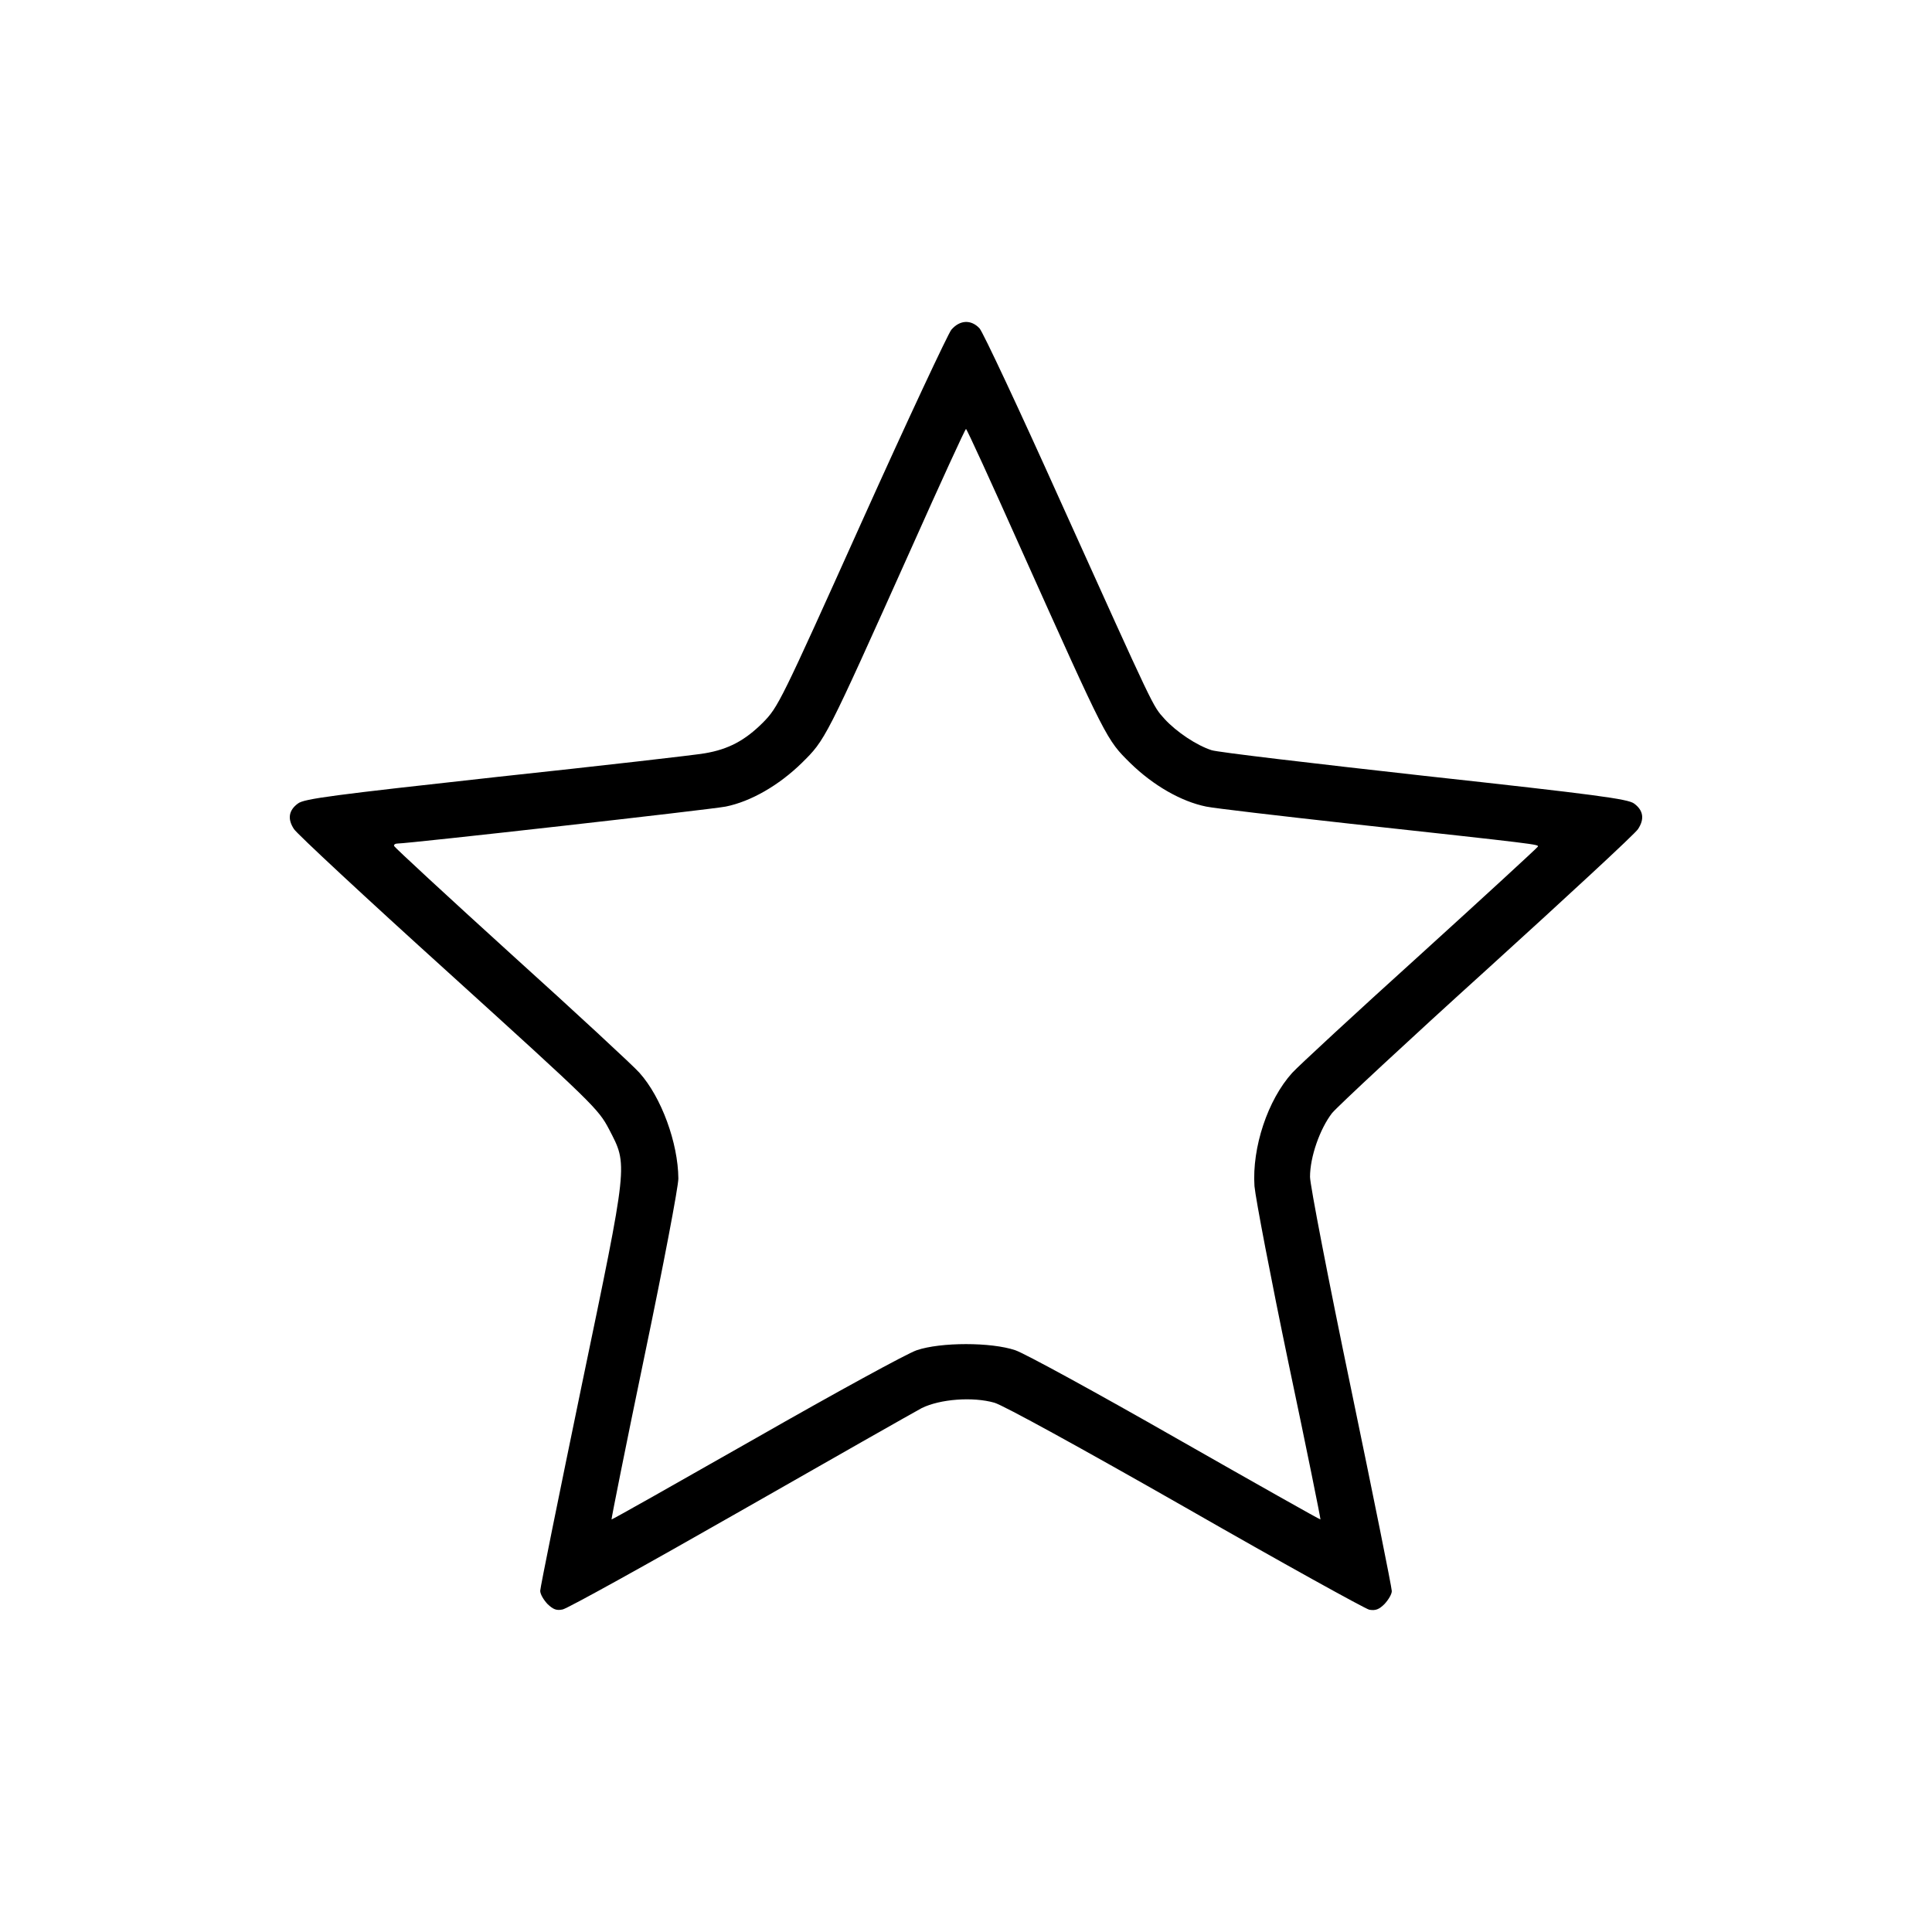 <?xml version="1.0" encoding="utf-8"?>
<!-- Svg Vector Icons : http://www.onlinewebfonts.com/icon -->
<!DOCTYPE svg PUBLIC "-//W3C//DTD SVG 1.1//EN" "http://www.w3.org/Graphics/SVG/1.1/DTD/svg11.dtd">
<svg version="1.1" xmlns="http://www.w3.org/2000/svg" xmlns:xlink="http://www.w3.org/1999/xlink" x="0px" y="0px" viewBox="-200 -200 1400 1400" enable-background="new 0 0 1000 1000" xml:space="preserve">
<g><g transform="translate(0,511) scale(0.1,-0.1)"><path d="M4893.7,4720.5c-24.5-30.6-318.8-658-649.8-1393.6c-588.5-1307.8-604.8-1340.5-715.2-1452.8c-130.8-130.8-251.3-194.1-420.9-222.7c-67.4-12.3-745.8-89.9-1508-171.6C412.6,1348.9,204.1,1322.3,159.2,1287.6c-67.4-49-77.7-112.4-28.6-185.9C151,1069,653.7,601,1250.4,61.6c1052.3-954.3,1085-987,1162.7-1134.1c136.9-265.6,143-218.7-200.2-1867.7c-163.5-790.8-298.3-1454.9-298.3-1477.4c0-24.5,24.5-65.4,53.1-96c40.9-38.8,65.4-49,110.3-38.8c32.7,6.1,608.9,324.9,1281.2,709c672.3,384.2,1266.9,721.3,1320,749.9c132.8,65.4,369.9,83.8,527.2,38.8c67.4-20.4,615.1-320.8,1385.4-760.1c698.8-400.5,1297.6-731.5,1330.2-739.7c45-8.2,71.5,2.1,110.4,40.9c28.6,30.7,53.1,71.5,53.1,94c0,24.5-132.8,684.5-296.3,1471.2c-163.5,784.7-296.3,1473.3-296.3,1530.5c0,145.1,71.5,347.4,159.4,461.8C7695.2-905,8202-432.9,8780.3,90.2C9358.6,615.3,9849,1069,9869.4,1101.7c49.1,73.6,38.8,136.9-28.6,185.9c-45,32.7-267.7,63.3-1518.3,200.2c-807.1,89.9-1501.9,171.7-1542.8,186c-108.3,34.7-255.4,132.8-341.2,226.8c-87.9,98.1-63.4,49-754,1577.5c-298.3,664.1-561.9,1226-586.5,1252.6C5036.8,4796.1,4955,4792,4893.7,4720.5z M5396.4,3136.9c627.3-1397.7,621.2-1385.4,794.9-1557.1c165.5-161.4,367.8-277.9,549.7-314.7c59.2-12.3,531.3-67.4,1048.3-124.7C9154.2,991.3,9150.1,991.3,9144,975c-4.1-8.2-388.3-361.7-854.1-784.7c-465.9-420.9-882.8-807.1-925.7-854.1c-177.8-196.2-292.2-541.5-273.8-821.4c8.2-89.9,118.5-668.2,247.3-1285.3c130.8-619.2,232.9-1125.9,230.9-1130c-4.1-2-474.1,263.6-1048.3,590.6c-572.1,326.9-1095.3,613-1162.7,635.5c-173.7,59.3-541.5,59.3-715.2,0c-67.4-22.5-590.5-308.5-1162.7-635.5c-574.2-326.9-1044.2-592.6-1048.3-590.6c-2,4.1,104.2,537.4,239.1,1185.2c136.9,655.9,245.2,1226,245.2,1285.3c-2,257.5-122.6,588.5-282,766.3c-40.9,47-457.7,433.2-923.6,854.1c-465.9,423-850.1,778.5-854.1,788.8c-4.1,10.2,8.2,18.4,26.6,18.4c79.7,0,2276.3,247.3,2376.5,267.7c181.9,36.8,384.2,153.3,549.7,314.7c173.7,171.7,167.6,159.4,794.9,1557.1c212.5,476.1,390.3,864.4,396.4,864.4C5006.1,4001.2,5183.9,3613,5396.4,3136.9z"/></g></g>
</svg>